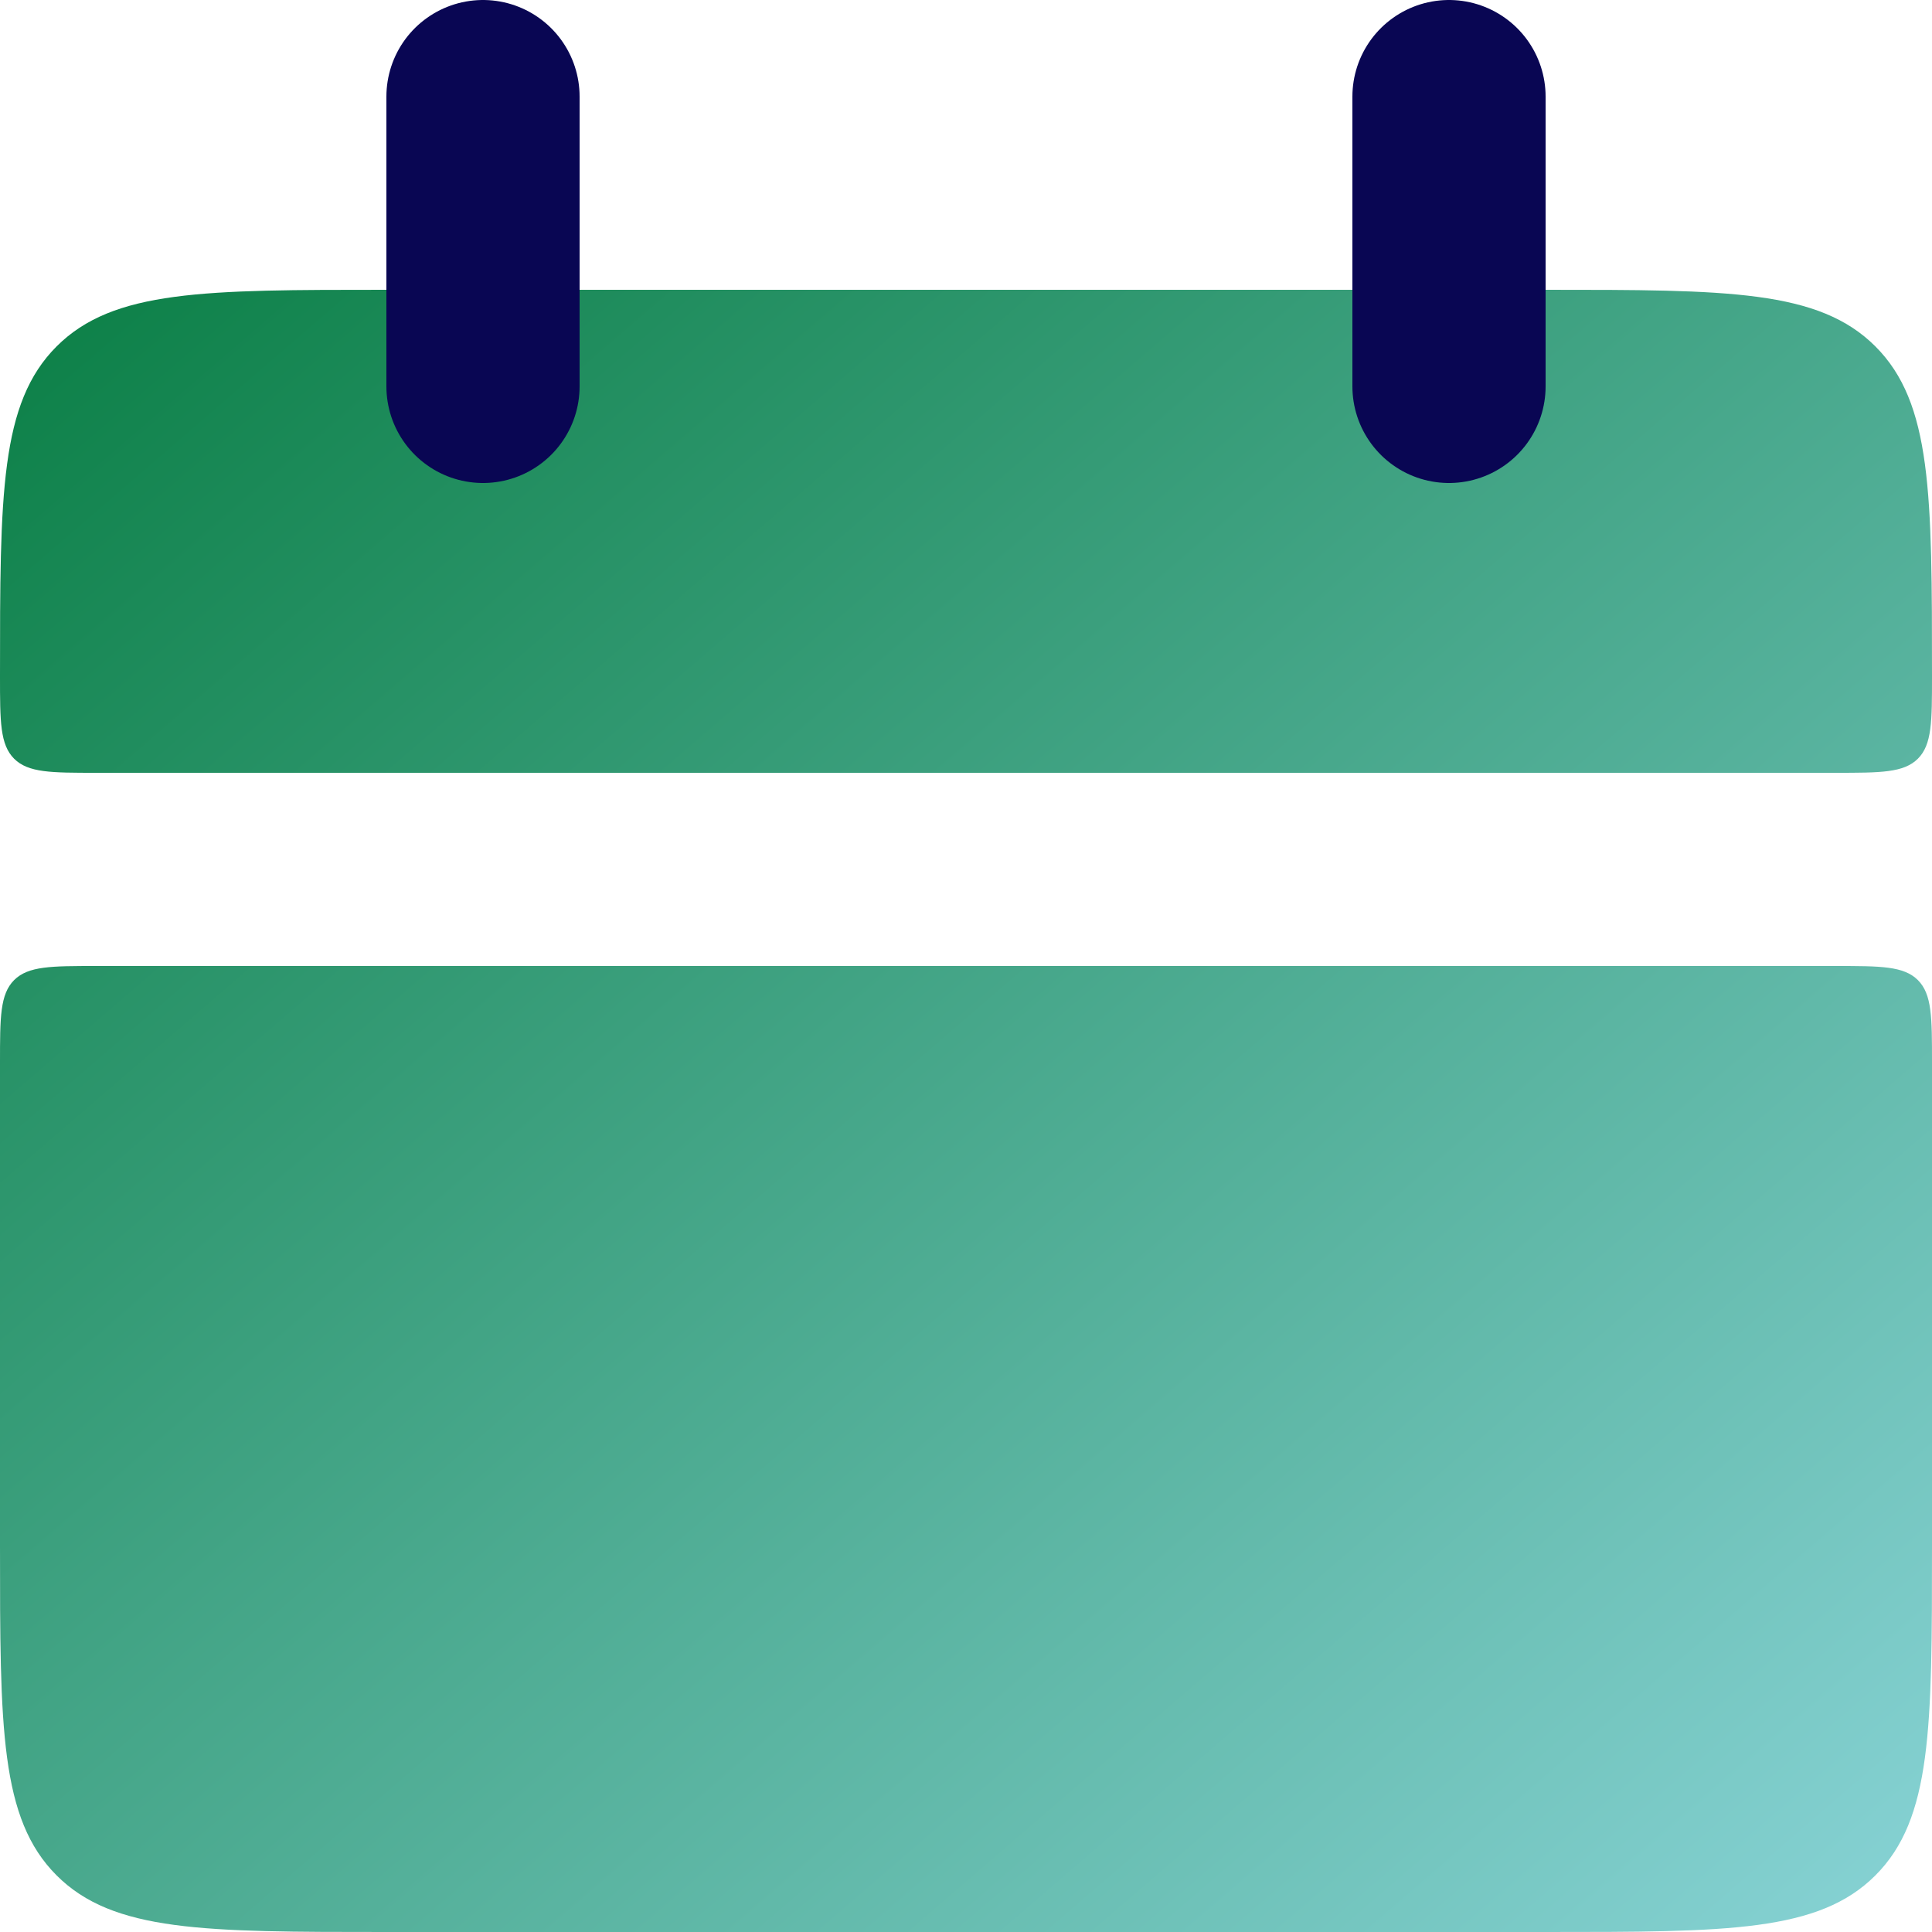 <svg width="20" height="20" viewBox="0 0 20 20" fill="none" xmlns="http://www.w3.org/2000/svg">
    <path d="M0 7C0 5.114 -5.96046e-08 4.172 0.586 3.586C1.172 3 2.114 3 4 3H16C17.886 3 18.828 3 19.414 3.586C20 4.172 20 5.114 20 7C20 7.471 20 7.707 19.854 7.854C19.707 8 19.47 8 19 8H1C0.529 8 0.293 8 0.146 7.854C-8.9407e-08 7.707 0 7.47 0 7ZM0 16C0 17.886 -5.96046e-08 18.828 0.586 19.414C1.172 20 2.114 20 4 20H16C17.886 20 18.828 20 19.414 19.414C20 18.828 20 17.886 20 16V11C20 10.529 20 10.293 19.854 10.146C19.707 10 19.47 10 19 10H1C0.529 10 0.293 10 0.146 10.146C-8.9407e-08 10.293 0 10.53 0 11V16Z" fill="url(#paint0_linear_280_648)"/>
    <path d="M5 1V4M15 1V4" stroke="#090653" stroke-width="2" stroke-linecap="round"/>
    <defs>
        <linearGradient id="paint0_linear_280_648" x1="0.405" y1="3.574" x2="16.88" y2="22.689" gradientUnits="userSpaceOnUse">
            <stop stop-color="#0E8149"/>
            <stop offset="1" stop-color="#88D3D6"/>
        </linearGradient>
    </defs>
</svg>
